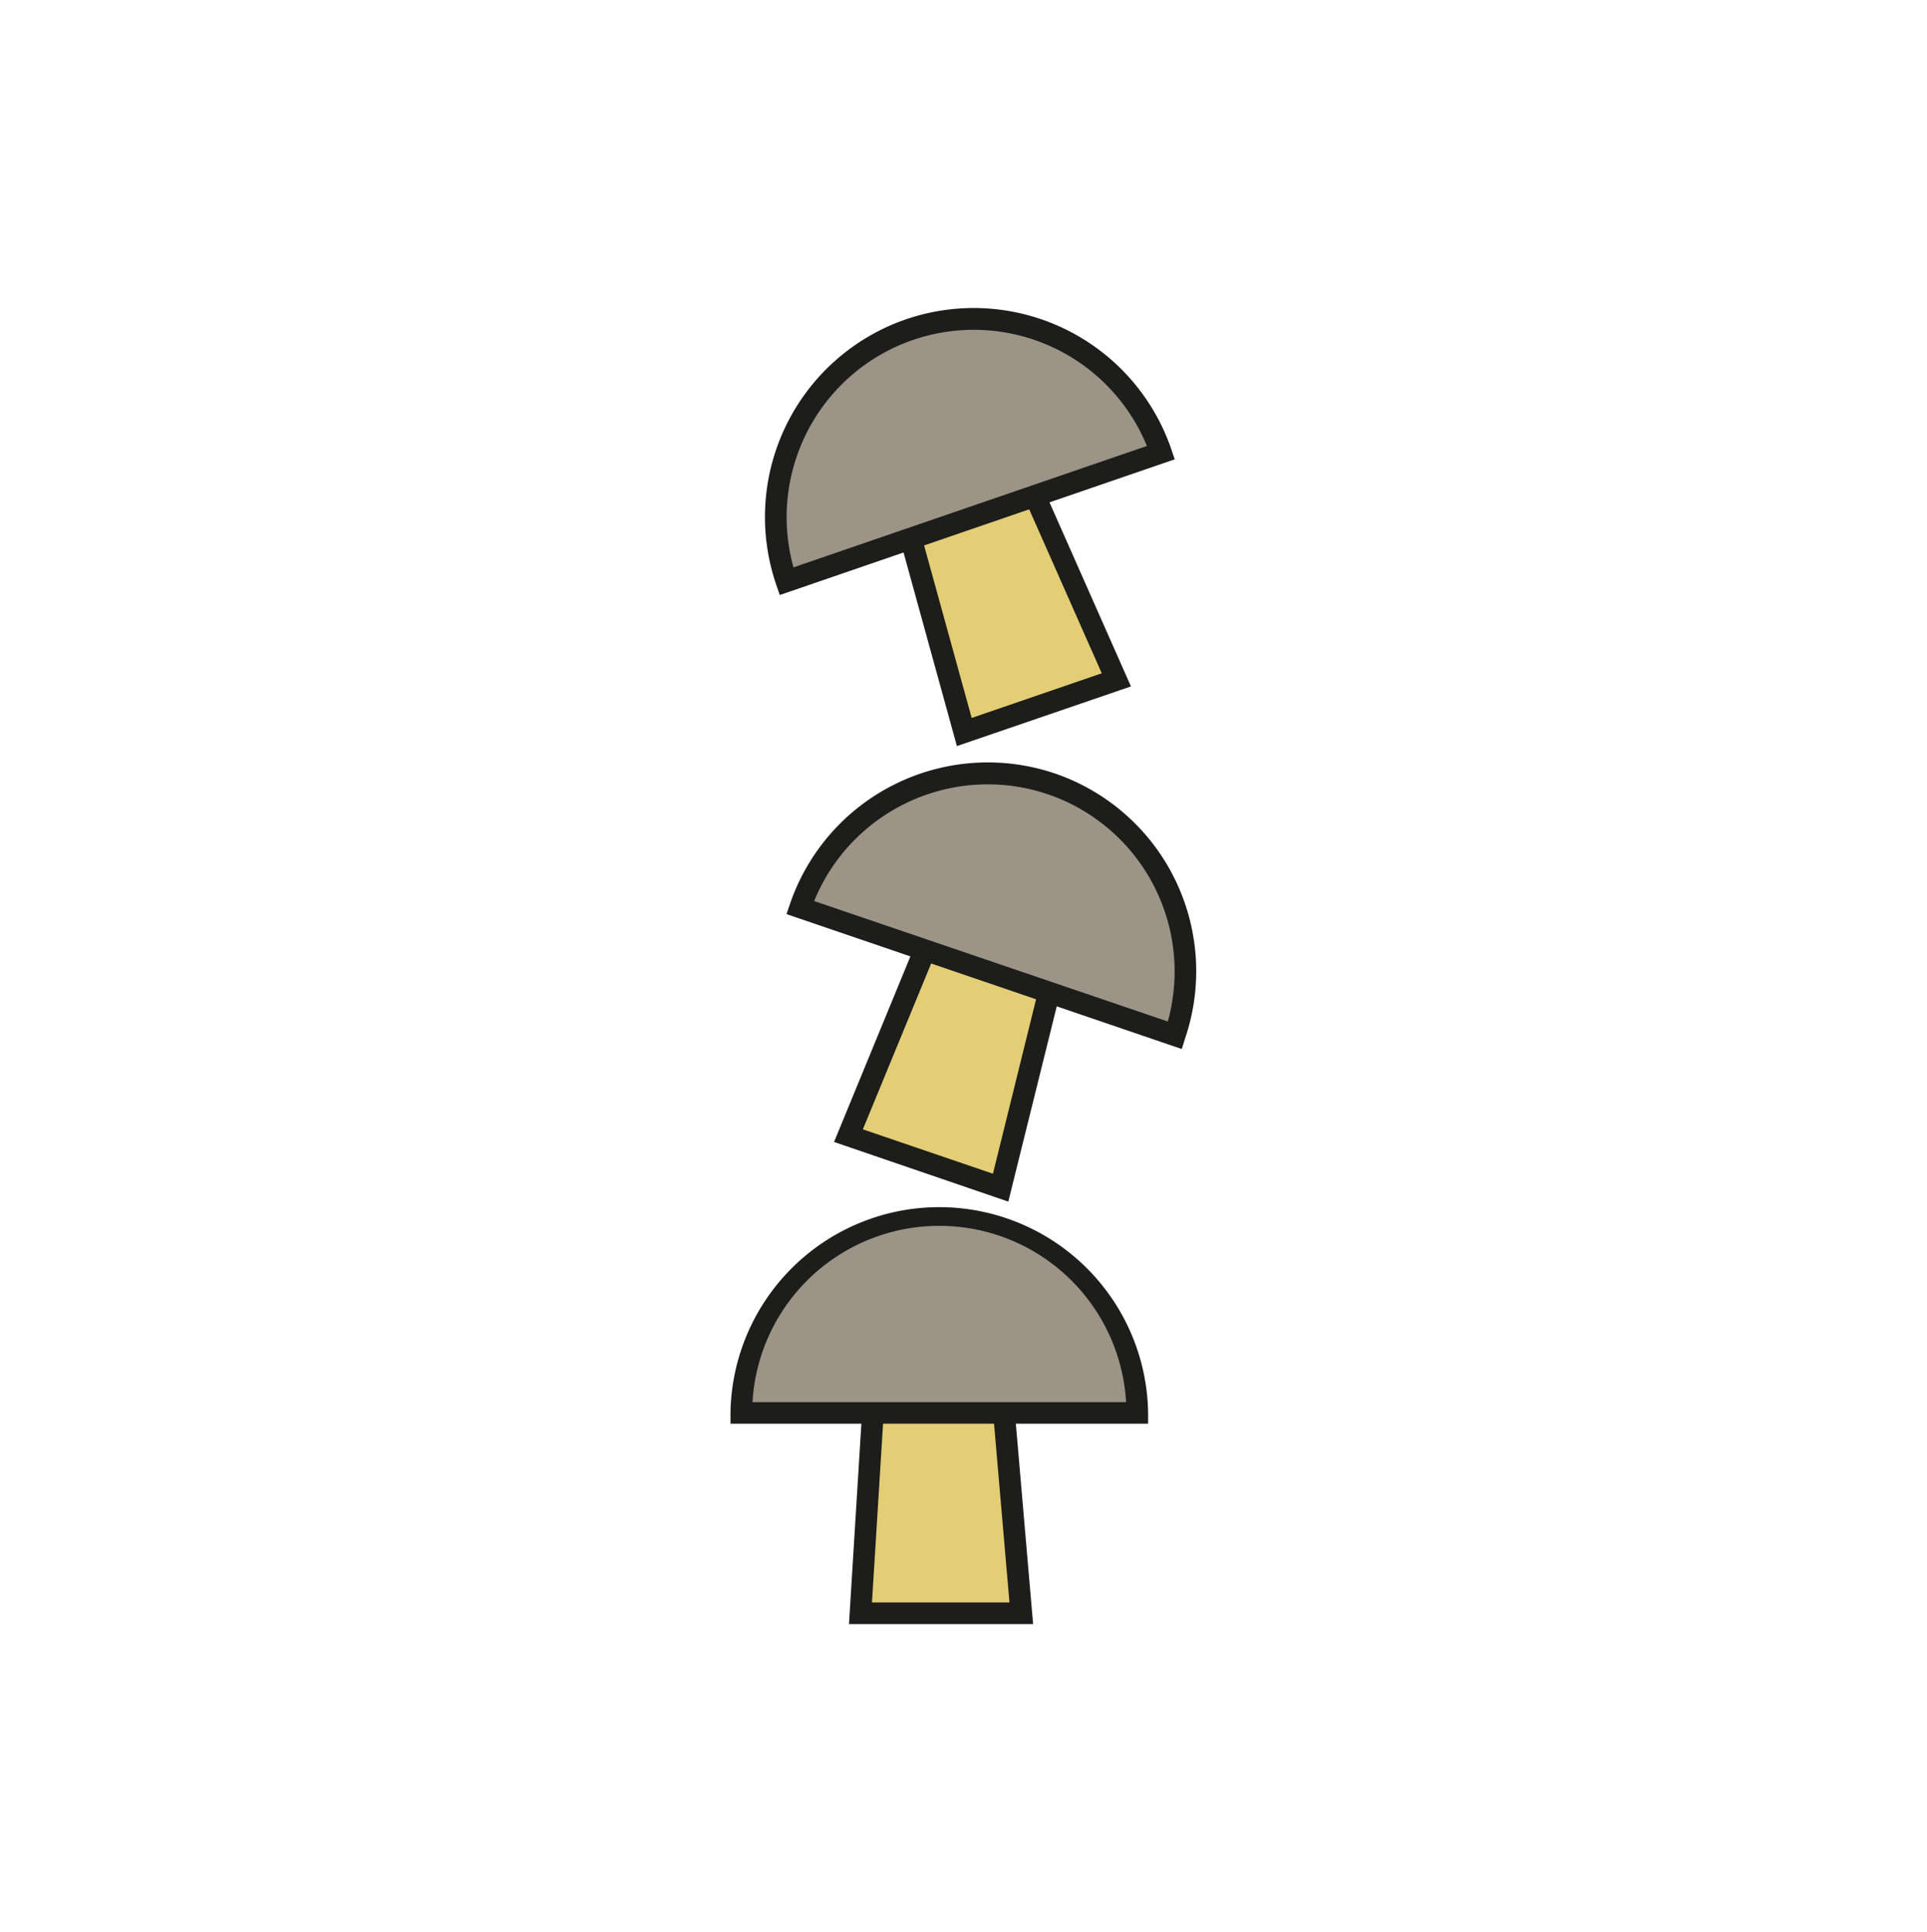 <svg id="icons-outline" xmlns="http://www.w3.org/2000/svg" viewBox="0 0 400 400.99">
  <title>mushroom</title>
  <g>
    <g>
      <polygon points="178.62 334.81 212 334.81 206.71 273.43 182.42 273.43 178.62 334.81" fill="#e4ce75"/>
      <path d="M214.45,337.06H176.23l4.07-65.88h28.47ZM181,332.56h28.54l-4.91-56.88H184.53Z" fill="#1d1d1b"/>
    </g>
    <g>
      <path d="M195,252.13a41.09,41.09,0,0,1,41.09,41.09H153.88A41.1,41.1,0,0,1,195,252.13Z" fill="#9b9487"/>
      <path d="M238.32,295.47H151.63v-2.25a43.35,43.35,0,0,1,86.69,0ZM156.2,291h77.55a38.84,38.84,0,0,0-77.55,0Z" fill="#1d1d1b"/>
    </g>
    <g>
      <polygon points="176.12 235.69 207.71 246.46 222.5 186.64 199.51 178.81 176.12 235.69" fill="#e4ce75"/>
      <path d="M209.3,249.38,173.13,237l25.1-61,27,9.19Zm-30.19-15,27,9.21,13.71-55.43-19-6.49Z" fill="#1d1d1b"/>
    </g>
    <g>
      <path d="M218.28,162.69a41.11,41.11,0,0,1,25.63,52.17l-77.79-26.53A41.12,41.12,0,0,1,218.28,162.69Z" fill="#9b9487"/>
      <path d="M245.31,217.71l-82.05-28,.73-2.13a43.4,43.4,0,0,1,55-27.05h0a43.36,43.36,0,0,1,27,55ZM169,187l73.41,25a38.86,38.86,0,0,0-24.89-47.16h0A38.92,38.92,0,0,0,169,187Z" fill="#1d1d1b"/>
    </g>
    <g>
      <polygon points="200.17 151.93 231.73 141.09 206.8 84.76 183.82 92.65 200.17 151.93" fill="#e4ce75"/>
      <path d="M198.63,154.84,181.09,91.21,208,82l26.76,60.46ZM186.55,94.09,201.7,149l27-9.27-23.11-52.2Z" fill="#1d1d1b"/>
    </g>
    <g>
      <path d="M188.78,68.42A41.09,41.09,0,0,1,241,93.93l-77.73,26.7A41.1,41.1,0,0,1,188.78,68.42Z" fill="#9b9487"/>
      <path d="M161.86,123.49l-.73-2.13A43.4,43.4,0,0,1,188,66.29h0A43.35,43.35,0,0,1,243.12,93.2l.73,2.13Zm27.65-52.94a38.9,38.9,0,0,0-24.8,47.2l73.36-25.19a38.83,38.83,0,0,0-48.56-22Z" fill="#1d1d1b"/>
    </g>
  </g>
</svg>
